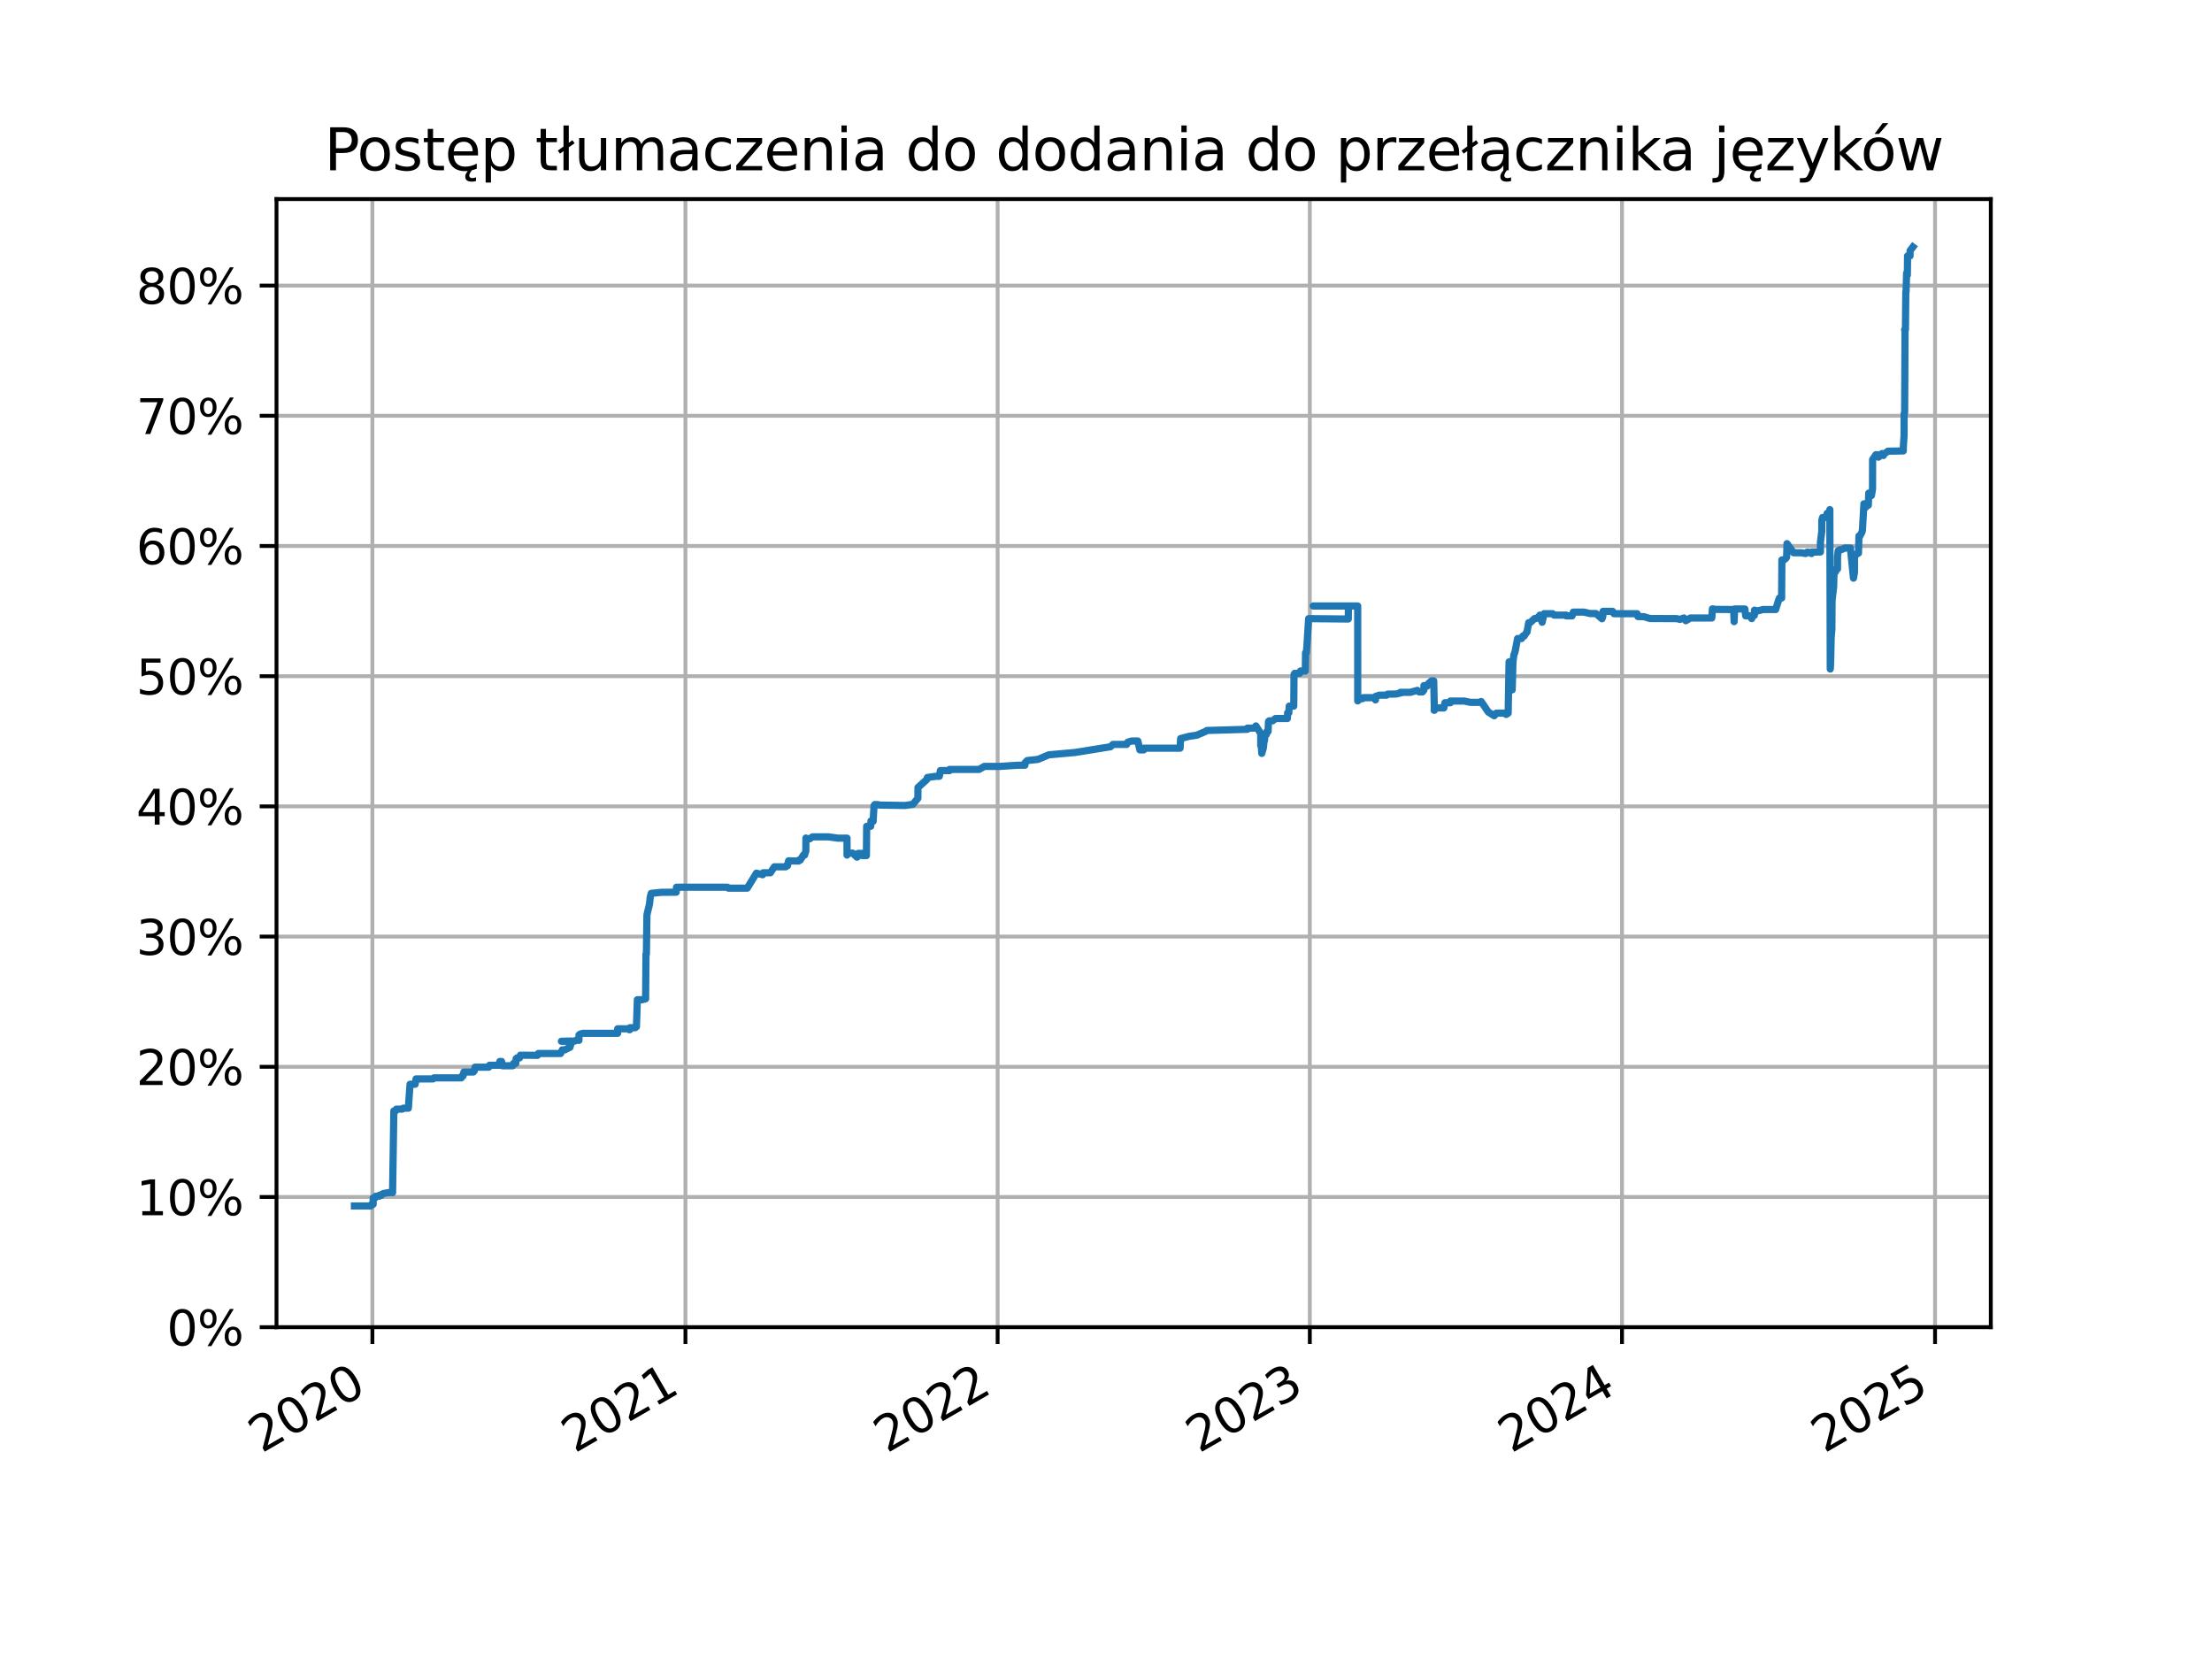 <?xml version="1.0" encoding="utf-8" standalone="no"?>
<!DOCTYPE svg PUBLIC "-//W3C//DTD SVG 1.1//EN"
  "http://www.w3.org/Graphics/SVG/1.1/DTD/svg11.dtd">
<svg xmlns:xlink="http://www.w3.org/1999/xlink" width="460.8pt" height="345.6pt" viewBox="0 0 460.8 345.6" xmlns="http://www.w3.org/2000/svg" version="1.1">
 <defs>
  <style type="text/css">*{stroke-linejoin: round; stroke-linecap: butt}</style>
 </defs>
 <g id="figure_1">
  <g id="patch_1">
   <path d="M 0 345.6 
L 460.8 345.6 
L 460.8 0 
L 0 0 
z
" style="fill: #ffffff"/>
  </g>
  <g id="axes_1">
   <g id="patch_2">
    <path d="M 57.6 276.48 
L 414.72 276.48 
L 414.72 41.472 
L 57.6 41.472 
z
" style="fill: #ffffff"/>
   </g>
   <g id="matplotlib.axis_1">
    <g id="xtick_1">
     <g id="line2d_1">
      <path d="M 77.577 276.48 
L 77.577 41.472 
" clip-path="url(#p019c7cb4a5)" style="fill: none; stroke: #b0b0b0; stroke-width: 0.8; stroke-linecap: square"/>
     </g>
     <g id="line2d_2">
      <defs>
       <path id="m1d2a649267" d="M 0 0 
L 0 3.5 
" style="stroke: #000000; stroke-width: 0.8"/>
      </defs>
      <g>
       <use xlink:href="#m1d2a649267" x="77.577" y="276.48" style="stroke: #000000; stroke-width: 0.8"/>
      </g>
     </g>
     <g id="text_1">
      <!-- 2020 -->
      <g transform="translate(54.497 302.785) rotate(-30) scale(0.1 -0.1)">
       <defs>
        <path id="DejaVuSans-32" d="M 1228 531 
L 3431 531 
L 3431 0 
L 469 0 
L 469 531 
Q 828 903 1448 1529 
Q 2069 2156 2228 2338 
Q 2531 2678 2651 2914 
Q 2772 3150 2772 3378 
Q 2772 3750 2511 3984 
Q 2250 4219 1831 4219 
Q 1534 4219 1204 4116 
Q 875 4013 500 3803 
L 500 4441 
Q 881 4594 1212 4672 
Q 1544 4750 1819 4750 
Q 2544 4750 2975 4387 
Q 3406 4025 3406 3419 
Q 3406 3131 3298 2873 
Q 3191 2616 2906 2266 
Q 2828 2175 2409 1742 
Q 1991 1309 1228 531 
z
" transform="scale(0.016)"/>
        <path id="DejaVuSans-30" d="M 2034 4250 
Q 1547 4250 1301 3770 
Q 1056 3291 1056 2328 
Q 1056 1369 1301 889 
Q 1547 409 2034 409 
Q 2525 409 2770 889 
Q 3016 1369 3016 2328 
Q 3016 3291 2770 3770 
Q 2525 4250 2034 4250 
z
M 2034 4750 
Q 2819 4750 3233 4129 
Q 3647 3509 3647 2328 
Q 3647 1150 3233 529 
Q 2819 -91 2034 -91 
Q 1250 -91 836 529 
Q 422 1150 422 2328 
Q 422 3509 836 4129 
Q 1250 4750 2034 4750 
z
" transform="scale(0.016)"/>
       </defs>
       <use xlink:href="#DejaVuSans-32"/>
       <use xlink:href="#DejaVuSans-30" x="63.623"/>
       <use xlink:href="#DejaVuSans-32" x="127.246"/>
       <use xlink:href="#DejaVuSans-30" x="190.869"/>
      </g>
     </g>
    </g>
    <g id="xtick_2">
     <g id="line2d_3">
      <path d="M 142.79 276.48 
L 142.79 41.472 
" clip-path="url(#p019c7cb4a5)" style="fill: none; stroke: #b0b0b0; stroke-width: 0.8; stroke-linecap: square"/>
     </g>
     <g id="line2d_4">
      <g>
       <use xlink:href="#m1d2a649267" x="142.79" y="276.48" style="stroke: #000000; stroke-width: 0.8"/>
      </g>
     </g>
     <g id="text_2">
      <!-- 2021 -->
      <g transform="translate(119.71 302.785) rotate(-30) scale(0.1 -0.1)">
       <defs>
        <path id="DejaVuSans-31" d="M 794 531 
L 1825 531 
L 1825 4091 
L 703 3866 
L 703 4441 
L 1819 4666 
L 2450 4666 
L 2450 531 
L 3481 531 
L 3481 0 
L 794 0 
L 794 531 
z
" transform="scale(0.016)"/>
       </defs>
       <use xlink:href="#DejaVuSans-32"/>
       <use xlink:href="#DejaVuSans-30" x="63.623"/>
       <use xlink:href="#DejaVuSans-32" x="127.246"/>
       <use xlink:href="#DejaVuSans-31" x="190.869"/>
      </g>
     </g>
    </g>
    <g id="xtick_3">
     <g id="line2d_5">
      <path d="M 207.825 276.48 
L 207.825 41.472 
" clip-path="url(#p019c7cb4a5)" style="fill: none; stroke: #b0b0b0; stroke-width: 0.8; stroke-linecap: square"/>
     </g>
     <g id="line2d_6">
      <g>
       <use xlink:href="#m1d2a649267" x="207.825" y="276.48" style="stroke: #000000; stroke-width: 0.8"/>
      </g>
     </g>
     <g id="text_3">
      <!-- 2022 -->
      <g transform="translate(184.745 302.785) rotate(-30) scale(0.1 -0.1)">
       <use xlink:href="#DejaVuSans-32"/>
       <use xlink:href="#DejaVuSans-30" x="63.623"/>
       <use xlink:href="#DejaVuSans-32" x="127.246"/>
       <use xlink:href="#DejaVuSans-32" x="190.869"/>
      </g>
     </g>
    </g>
    <g id="xtick_4">
     <g id="line2d_7">
      <path d="M 272.86 276.48 
L 272.86 41.472 
" clip-path="url(#p019c7cb4a5)" style="fill: none; stroke: #b0b0b0; stroke-width: 0.8; stroke-linecap: square"/>
     </g>
     <g id="line2d_8">
      <g>
       <use xlink:href="#m1d2a649267" x="272.86" y="276.48" style="stroke: #000000; stroke-width: 0.8"/>
      </g>
     </g>
     <g id="text_4">
      <!-- 2023 -->
      <g transform="translate(249.78 302.785) rotate(-30) scale(0.1 -0.1)">
       <defs>
        <path id="DejaVuSans-33" d="M 2597 2516 
Q 3050 2419 3304 2112 
Q 3559 1806 3559 1356 
Q 3559 666 3084 287 
Q 2609 -91 1734 -91 
Q 1441 -91 1130 -33 
Q 819 25 488 141 
L 488 750 
Q 750 597 1062 519 
Q 1375 441 1716 441 
Q 2309 441 2620 675 
Q 2931 909 2931 1356 
Q 2931 1769 2642 2001 
Q 2353 2234 1838 2234 
L 1294 2234 
L 1294 2753 
L 1863 2753 
Q 2328 2753 2575 2939 
Q 2822 3125 2822 3475 
Q 2822 3834 2567 4026 
Q 2313 4219 1838 4219 
Q 1578 4219 1281 4162 
Q 984 4106 628 3988 
L 628 4550 
Q 988 4650 1302 4700 
Q 1616 4750 1894 4750 
Q 2613 4750 3031 4423 
Q 3450 4097 3450 3541 
Q 3450 3153 3228 2886 
Q 3006 2619 2597 2516 
z
" transform="scale(0.016)"/>
       </defs>
       <use xlink:href="#DejaVuSans-32"/>
       <use xlink:href="#DejaVuSans-30" x="63.623"/>
       <use xlink:href="#DejaVuSans-32" x="127.246"/>
       <use xlink:href="#DejaVuSans-33" x="190.869"/>
      </g>
     </g>
    </g>
    <g id="xtick_5">
     <g id="line2d_9">
      <path d="M 337.895 276.48 
L 337.895 41.472 
" clip-path="url(#p019c7cb4a5)" style="fill: none; stroke: #b0b0b0; stroke-width: 0.8; stroke-linecap: square"/>
     </g>
     <g id="line2d_10">
      <g>
       <use xlink:href="#m1d2a649267" x="337.895" y="276.48" style="stroke: #000000; stroke-width: 0.8"/>
      </g>
     </g>
     <g id="text_5">
      <!-- 2024 -->
      <g transform="translate(314.815 302.785) rotate(-30) scale(0.1 -0.1)">
       <defs>
        <path id="DejaVuSans-34" d="M 2419 4116 
L 825 1625 
L 2419 1625 
L 2419 4116 
z
M 2253 4666 
L 3047 4666 
L 3047 1625 
L 3713 1625 
L 3713 1100 
L 3047 1100 
L 3047 0 
L 2419 0 
L 2419 1100 
L 313 1100 
L 313 1709 
L 2253 4666 
z
" transform="scale(0.016)"/>
       </defs>
       <use xlink:href="#DejaVuSans-32"/>
       <use xlink:href="#DejaVuSans-30" x="63.623"/>
       <use xlink:href="#DejaVuSans-32" x="127.246"/>
       <use xlink:href="#DejaVuSans-34" x="190.869"/>
      </g>
     </g>
    </g>
    <g id="xtick_6">
     <g id="line2d_11">
      <path d="M 403.108 276.48 
L 403.108 41.472 
" clip-path="url(#p019c7cb4a5)" style="fill: none; stroke: #b0b0b0; stroke-width: 0.8; stroke-linecap: square"/>
     </g>
     <g id="line2d_12">
      <g>
       <use xlink:href="#m1d2a649267" x="403.108" y="276.48" style="stroke: #000000; stroke-width: 0.8"/>
      </g>
     </g>
     <g id="text_6">
      <!-- 2025 -->
      <g transform="translate(380.028 302.785) rotate(-30) scale(0.1 -0.1)">
       <defs>
        <path id="DejaVuSans-35" d="M 691 4666 
L 3169 4666 
L 3169 4134 
L 1269 4134 
L 1269 2991 
Q 1406 3038 1543 3061 
Q 1681 3084 1819 3084 
Q 2600 3084 3056 2656 
Q 3513 2228 3513 1497 
Q 3513 744 3044 326 
Q 2575 -91 1722 -91 
Q 1428 -91 1123 -41 
Q 819 9 494 109 
L 494 744 
Q 775 591 1075 516 
Q 1375 441 1709 441 
Q 2250 441 2565 725 
Q 2881 1009 2881 1497 
Q 2881 1984 2565 2268 
Q 2250 2553 1709 2553 
Q 1456 2553 1204 2497 
Q 953 2441 691 2322 
L 691 4666 
z
" transform="scale(0.016)"/>
       </defs>
       <use xlink:href="#DejaVuSans-32"/>
       <use xlink:href="#DejaVuSans-30" x="63.623"/>
       <use xlink:href="#DejaVuSans-32" x="127.246"/>
       <use xlink:href="#DejaVuSans-35" x="190.869"/>
      </g>
     </g>
    </g>
   </g>
   <g id="matplotlib.axis_2">
    <g id="ytick_1">
     <g id="line2d_13">
      <path d="M 57.6 276.48 
L 414.72 276.48 
" clip-path="url(#p019c7cb4a5)" style="fill: none; stroke: #b0b0b0; stroke-width: 0.8; stroke-linecap: square"/>
     </g>
     <g id="line2d_14">
      <defs>
       <path id="m3c20161193" d="M 0 0 
L -3.5 0 
" style="stroke: #000000; stroke-width: 0.8"/>
      </defs>
      <g>
       <use xlink:href="#m3c20161193" x="57.6" y="276.48" style="stroke: #000000; stroke-width: 0.8"/>
      </g>
     </g>
     <g id="text_7">
      <!-- 0% -->
      <g transform="translate(34.736 280.279) scale(0.1 -0.1)">
       <defs>
        <path id="DejaVuSans-25" d="M 4653 2053 
Q 4381 2053 4226 1822 
Q 4072 1591 4072 1178 
Q 4072 772 4226 539 
Q 4381 306 4653 306 
Q 4919 306 5073 539 
Q 5228 772 5228 1178 
Q 5228 1588 5073 1820 
Q 4919 2053 4653 2053 
z
M 4653 2450 
Q 5147 2450 5437 2106 
Q 5728 1763 5728 1178 
Q 5728 594 5436 251 
Q 5144 -91 4653 -91 
Q 4153 -91 3862 251 
Q 3572 594 3572 1178 
Q 3572 1766 3864 2108 
Q 4156 2450 4653 2450 
z
M 1428 4353 
Q 1159 4353 1004 4120 
Q 850 3888 850 3481 
Q 850 3069 1003 2837 
Q 1156 2606 1428 2606 
Q 1700 2606 1854 2837 
Q 2009 3069 2009 3481 
Q 2009 3884 1853 4118 
Q 1697 4353 1428 4353 
z
M 4250 4750 
L 4750 4750 
L 1831 -91 
L 1331 -91 
L 4250 4750 
z
M 1428 4750 
Q 1922 4750 2215 4408 
Q 2509 4066 2509 3481 
Q 2509 2891 2217 2550 
Q 1925 2209 1428 2209 
Q 931 2209 642 2551 
Q 353 2894 353 3481 
Q 353 4063 643 4406 
Q 934 4750 1428 4750 
z
" transform="scale(0.016)"/>
       </defs>
       <use xlink:href="#DejaVuSans-30"/>
       <use xlink:href="#DejaVuSans-25" x="63.623"/>
      </g>
     </g>
    </g>
    <g id="ytick_2">
     <g id="line2d_15">
      <path d="M 57.6 249.356 
L 414.72 249.356 
" clip-path="url(#p019c7cb4a5)" style="fill: none; stroke: #b0b0b0; stroke-width: 0.8; stroke-linecap: square"/>
     </g>
     <g id="line2d_16">
      <g>
       <use xlink:href="#m3c20161193" x="57.6" y="249.356" style="stroke: #000000; stroke-width: 0.8"/>
      </g>
     </g>
     <g id="text_8">
      <!-- 10% -->
      <g transform="translate(28.373 253.155) scale(0.1 -0.1)">
       <use xlink:href="#DejaVuSans-31"/>
       <use xlink:href="#DejaVuSans-30" x="63.623"/>
       <use xlink:href="#DejaVuSans-25" x="127.246"/>
      </g>
     </g>
    </g>
    <g id="ytick_3">
     <g id="line2d_17">
      <path d="M 57.6 222.232 
L 414.72 222.232 
" clip-path="url(#p019c7cb4a5)" style="fill: none; stroke: #b0b0b0; stroke-width: 0.8; stroke-linecap: square"/>
     </g>
     <g id="line2d_18">
      <g>
       <use xlink:href="#m3c20161193" x="57.6" y="222.232" style="stroke: #000000; stroke-width: 0.8"/>
      </g>
     </g>
     <g id="text_9">
      <!-- 20% -->
      <g transform="translate(28.373 226.031) scale(0.1 -0.1)">
       <use xlink:href="#DejaVuSans-32"/>
       <use xlink:href="#DejaVuSans-30" x="63.623"/>
       <use xlink:href="#DejaVuSans-25" x="127.246"/>
      </g>
     </g>
    </g>
    <g id="ytick_4">
     <g id="line2d_19">
      <path d="M 57.6 195.108 
L 414.72 195.108 
" clip-path="url(#p019c7cb4a5)" style="fill: none; stroke: #b0b0b0; stroke-width: 0.8; stroke-linecap: square"/>
     </g>
     <g id="line2d_20">
      <g>
       <use xlink:href="#m3c20161193" x="57.6" y="195.108" style="stroke: #000000; stroke-width: 0.8"/>
      </g>
     </g>
     <g id="text_10">
      <!-- 30% -->
      <g transform="translate(28.373 198.908) scale(0.1 -0.1)">
       <use xlink:href="#DejaVuSans-33"/>
       <use xlink:href="#DejaVuSans-30" x="63.623"/>
       <use xlink:href="#DejaVuSans-25" x="127.246"/>
      </g>
     </g>
    </g>
    <g id="ytick_5">
     <g id="line2d_21">
      <path d="M 57.6 167.985 
L 414.72 167.985 
" clip-path="url(#p019c7cb4a5)" style="fill: none; stroke: #b0b0b0; stroke-width: 0.8; stroke-linecap: square"/>
     </g>
     <g id="line2d_22">
      <g>
       <use xlink:href="#m3c20161193" x="57.6" y="167.985" style="stroke: #000000; stroke-width: 0.8"/>
      </g>
     </g>
     <g id="text_11">
      <!-- 40% -->
      <g transform="translate(28.373 171.784) scale(0.1 -0.1)">
       <use xlink:href="#DejaVuSans-34"/>
       <use xlink:href="#DejaVuSans-30" x="63.623"/>
       <use xlink:href="#DejaVuSans-25" x="127.246"/>
      </g>
     </g>
    </g>
    <g id="ytick_6">
     <g id="line2d_23">
      <path d="M 57.6 140.861 
L 414.72 140.861 
" clip-path="url(#p019c7cb4a5)" style="fill: none; stroke: #b0b0b0; stroke-width: 0.8; stroke-linecap: square"/>
     </g>
     <g id="line2d_24">
      <g>
       <use xlink:href="#m3c20161193" x="57.6" y="140.861" style="stroke: #000000; stroke-width: 0.8"/>
      </g>
     </g>
     <g id="text_12">
      <!-- 50% -->
      <g transform="translate(28.373 144.66) scale(0.1 -0.1)">
       <use xlink:href="#DejaVuSans-35"/>
       <use xlink:href="#DejaVuSans-30" x="63.623"/>
       <use xlink:href="#DejaVuSans-25" x="127.246"/>
      </g>
     </g>
    </g>
    <g id="ytick_7">
     <g id="line2d_25">
      <path d="M 57.6 113.737 
L 414.72 113.737 
" clip-path="url(#p019c7cb4a5)" style="fill: none; stroke: #b0b0b0; stroke-width: 0.8; stroke-linecap: square"/>
     </g>
     <g id="line2d_26">
      <g>
       <use xlink:href="#m3c20161193" x="57.6" y="113.737" style="stroke: #000000; stroke-width: 0.8"/>
      </g>
     </g>
     <g id="text_13">
      <!-- 60% -->
      <g transform="translate(28.373 117.536) scale(0.1 -0.1)">
       <defs>
        <path id="DejaVuSans-36" d="M 2113 2584 
Q 1688 2584 1439 2293 
Q 1191 2003 1191 1497 
Q 1191 994 1439 701 
Q 1688 409 2113 409 
Q 2538 409 2786 701 
Q 3034 994 3034 1497 
Q 3034 2003 2786 2293 
Q 2538 2584 2113 2584 
z
M 3366 4563 
L 3366 3988 
Q 3128 4100 2886 4159 
Q 2644 4219 2406 4219 
Q 1781 4219 1451 3797 
Q 1122 3375 1075 2522 
Q 1259 2794 1537 2939 
Q 1816 3084 2150 3084 
Q 2853 3084 3261 2657 
Q 3669 2231 3669 1497 
Q 3669 778 3244 343 
Q 2819 -91 2113 -91 
Q 1303 -91 875 529 
Q 447 1150 447 2328 
Q 447 3434 972 4092 
Q 1497 4750 2381 4750 
Q 2619 4750 2861 4703 
Q 3103 4656 3366 4563 
z
" transform="scale(0.016)"/>
       </defs>
       <use xlink:href="#DejaVuSans-36"/>
       <use xlink:href="#DejaVuSans-30" x="63.623"/>
       <use xlink:href="#DejaVuSans-25" x="127.246"/>
      </g>
     </g>
    </g>
    <g id="ytick_8">
     <g id="line2d_27">
      <path d="M 57.6 86.613 
L 414.72 86.613 
" clip-path="url(#p019c7cb4a5)" style="fill: none; stroke: #b0b0b0; stroke-width: 0.8; stroke-linecap: square"/>
     </g>
     <g id="line2d_28">
      <g>
       <use xlink:href="#m3c20161193" x="57.6" y="86.613" style="stroke: #000000; stroke-width: 0.8"/>
      </g>
     </g>
     <g id="text_14">
      <!-- 70% -->
      <g transform="translate(28.373 90.412) scale(0.1 -0.1)">
       <defs>
        <path id="DejaVuSans-37" d="M 525 4666 
L 3525 4666 
L 3525 4397 
L 1831 0 
L 1172 0 
L 2766 4134 
L 525 4134 
L 525 4666 
z
" transform="scale(0.016)"/>
       </defs>
       <use xlink:href="#DejaVuSans-37"/>
       <use xlink:href="#DejaVuSans-30" x="63.623"/>
       <use xlink:href="#DejaVuSans-25" x="127.246"/>
      </g>
     </g>
    </g>
    <g id="ytick_9">
     <g id="line2d_29">
      <path d="M 57.6 59.489 
L 414.72 59.489 
" clip-path="url(#p019c7cb4a5)" style="fill: none; stroke: #b0b0b0; stroke-width: 0.8; stroke-linecap: square"/>
     </g>
     <g id="line2d_30">
      <g>
       <use xlink:href="#m3c20161193" x="57.6" y="59.489" style="stroke: #000000; stroke-width: 0.8"/>
      </g>
     </g>
     <g id="text_15">
      <!-- 80% -->
      <g transform="translate(28.373 63.288) scale(0.1 -0.1)">
       <defs>
        <path id="DejaVuSans-38" d="M 2034 2216 
Q 1584 2216 1326 1975 
Q 1069 1734 1069 1313 
Q 1069 891 1326 650 
Q 1584 409 2034 409 
Q 2484 409 2743 651 
Q 3003 894 3003 1313 
Q 3003 1734 2745 1975 
Q 2488 2216 2034 2216 
z
M 1403 2484 
Q 997 2584 770 2862 
Q 544 3141 544 3541 
Q 544 4100 942 4425 
Q 1341 4750 2034 4750 
Q 2731 4750 3128 4425 
Q 3525 4100 3525 3541 
Q 3525 3141 3298 2862 
Q 3072 2584 2669 2484 
Q 3125 2378 3379 2068 
Q 3634 1759 3634 1313 
Q 3634 634 3220 271 
Q 2806 -91 2034 -91 
Q 1263 -91 848 271 
Q 434 634 434 1313 
Q 434 1759 690 2068 
Q 947 2378 1403 2484 
z
M 1172 3481 
Q 1172 3119 1398 2916 
Q 1625 2713 2034 2713 
Q 2441 2713 2670 2916 
Q 2900 3119 2900 3481 
Q 2900 3844 2670 4047 
Q 2441 4250 2034 4250 
Q 1625 4250 1398 4047 
Q 1172 3844 1172 3481 
z
" transform="scale(0.016)"/>
       </defs>
       <use xlink:href="#DejaVuSans-38"/>
       <use xlink:href="#DejaVuSans-30" x="63.623"/>
       <use xlink:href="#DejaVuSans-25" x="127.246"/>
      </g>
     </g>
    </g>
   </g>
   <g id="line2d_31">
    <path d="M 398.487 51.46 
L 397.904 52.22 
L 397.9 53.305 
L 397.381 53.305 
L 397.337 57.292 
L 397.181 56.858 
L 397.073 60.737 
L 397.017 60.737 
L 396.935 68.684 
L 396.764 68.684 
L 396.854 68.684 
L 396.773 85.962 
L 396.661 86.179 
L 396.654 90.681 
L 396.498 93.096 
L 396.487 93.936 
L 393.305 93.991 
L 392.42 94.614 
L 392.348 94.886 
L 392.058 94.479 
L 392.055 94.56 
L 391.323 95.238 
L 391.137 94.723 
L 390.792 94.723 
L 390.095 95.727 
L 390.083 101.857 
L 389.853 103.24 
L 389.453 102.724 
L 389.296 102.724 
L 389.204 105.247 
L 388.821 105.437 
L 388.606 105.708 
L 388.29 104.949 
L 387.975 110.455 
L 387.875 110.862 
L 387.359 111.838 
L 387.257 111.648 
L 387.155 115.229 
L 386.969 115.229 
L 386.591 115.608 
L 386.331 115.608 
L 386.327 119.216 
L 386.112 120.436 
L 385.473 114.171 
L 384.3 114.171 
L 383.617 114.496 
L 383.313 114.496 
L 382.93 114.74 
L 382.789 115.961 
L 382.784 118.511 
L 382.503 118.511 
L 382.37 119.107 
L 382.062 119.107 
L 381.98 122.281 
L 381.657 125.047 
L 381.609 131.15 
L 381.471 132.751 
L 381.349 138.203 
L 381.275 139.369 
L 381.189 106.169 
L 381.123 107.01 
L 380.629 106.929 
L 380.599 107.797 
L 379.683 107.797 
L 379.519 108.339 
L 379.512 110.699 
L 379.231 112.95 
L 379.229 114.984 
L 377.399 115.012 
L 377.381 115.31 
L 376.624 115.012 
L 376.356 115.066 
L 376.134 115.31 
L 375.198 115.147 
L 373.639 115.147 
L 372.262 113.249 
L 372.195 116.015 
L 372.076 116.259 
L 371.631 116.639 
L 371.2 116.639 
L 371.144 124.586 
L 370.682 124.586 
L 370.469 125.183 
L 369.897 126.973 
L 367.266 126.973 
L 366.156 127.272 
L 365.487 127.109 
L 365.465 128.194 
L 364.92 128.492 
L 364.908 128.872 
L 364.663 128.302 
L 363.661 128.302 
L 363.487 126.865 
L 361.352 126.865 
L 361.247 129.496 
L 361.167 127.326 
L 360.934 126.973 
L 357.425 126.946 
L 356.727 126.838 
L 356.599 128.736 
L 352.143 128.736 
L 351.189 129.306 
L 350.792 128.736 
L 349.941 129.035 
L 349.305 128.872 
L 343.709 128.845 
L 342.458 128.465 
L 341.211 128.438 
L 341.033 127.841 
L 336.222 127.841 
L 335.929 127.353 
L 333.95 127.353 
L 333.905 128.357 
L 333.727 128.899 
L 332.48 127.814 
L 331.233 127.814 
L 329.986 127.516 
L 327.741 127.516 
L 327.491 128.302 
L 326.301 128.302 
L 326.3 128.14 
L 323.749 128.14 
L 323.441 127.841 
L 321.659 127.841 
L 321.255 129.631 
L 320.769 128.14 
L 320.602 128.438 
L 320.008 128.845 
L 319.692 128.845 
L 318.761 129.713 
L 318.456 129.713 
L 318.1 131.666 
L 317.918 131.856 
L 317.513 132.506 
L 317.22 132.506 
L 316.971 133.022 
L 316.144 133.022 
L 315.598 135.843 
L 315.375 136.385 
L 315.175 137.877 
L 315.019 143.709 
L 314.978 137.877 
L 314.365 137.877 
L 314.176 148.564 
L 313.771 148.835 
L 313.567 148.564 
L 311.709 148.564 
L 311.277 149.106 
L 310.03 148.32 
L 308.567 146.15 
L 308.507 146.15 
L 308.502 146.313 
L 306.288 146.313 
L 305.041 146.041 
L 302.142 146.041 
L 302.138 146.394 
L 301.006 146.394 
L 300.775 147.479 
L 298.953 147.479 
L 298.758 147.967 
L 298.804 147.967 
L 298.67 141.837 
L 298.222 141.837 
L 297.535 142.434 
L 297.288 142.922 
L 297 142.814 
L 296.629 142.814 
L 296.625 143.736 
L 296.31 144.143 
L 295.638 144.143 
L 295.244 143.817 
L 293.815 144.224 
L 291.727 144.224 
L 292.305 144.224 
L 290.824 144.577 
L 289.06 144.604 
L 288.826 144.821 
L 287.304 144.821 
L 286.577 145.065 
L 286.543 145.797 
L 286.542 145.336 
L 283.986 145.336 
L 283.841 145.553 
L 283.533 145.445 
L 282.837 146.014 
L 282.836 126.241 
L 273.564 126.241 
L 280.897 126.241 
L 280.873 128.953 
L 272.614 128.872 
L 272.251 134.595 
L 272.131 135.978 
L 271.976 135.978 
L 271.916 139.803 
L 270.918 139.776 
L 270.756 140.264 
L 269.72 140.264 
L 269.569 140.481 
L 269.512 147.099 
L 268.566 147.099 
L 268.484 148.51 
L 268.233 148.51 
L 268.177 149.676 
L 265.714 149.676 
L 265.11 150.164 
L 264.393 150.164 
L 264.253 150.3 
L 264.164 152.388 
L 263.918 152.388 
L 263.808 153.012 
L 263.496 153.012 
L 263.428 154.233 
L 263.343 154.233 
L 263.176 155.833 
L 262.853 156.945 
L 262.686 154.45 
L 262.681 155.345 
L 262.637 155.345 
L 262.634 152.795 
L 261.632 151.222 
L 261.257 151.683 
L 259.866 151.683 
L 259.86 151.927 
L 251.426 152.171 
L 251.035 152.415 
L 249.324 153.148 
L 247.713 153.392 
L 245.946 153.853 
L 245.83 155.86 
L 238.277 155.86 
L 238.251 156.213 
L 237.453 156.213 
L 237.03 154.368 
L 235.725 154.368 
L 234.981 154.585 
L 234.826 154.829 
L 234.721 154.829 
L 234.713 155.074 
L 231.855 155.074 
L 231.343 155.562 
L 223.945 156.755 
L 218.484 157.243 
L 216.246 158.193 
L 213.992 158.437 
L 213.518 158.925 
L 213.51 159.413 
L 211.973 159.413 
L 208.321 159.657 
L 205.039 159.657 
L 203.974 160.281 
L 197.82 160.281 
L 197.815 160.525 
L 195.899 160.525 
L 195.679 161.719 
L 194.953 161.719 
L 193.194 161.963 
L 193.12 162.343 
L 191.227 164.052 
L 191.212 166.303 
L 190.158 167.551 
L 188.549 167.795 
L 183.341 167.713 
L 182.808 167.605 
L 182.241 167.605 
L 182.077 167.822 
L 181.888 171.104 
L 181.438 171.022 
L 181.377 172.134 
L 180.543 172.134 
L 180.488 178.237 
L 179.67 178.237 
L 179.772 178.237 
L 179.597 177.776 
L 178.758 177.776 
L 178.754 178.373 
L 178.525 178.563 
L 177.634 177.722 
L 176.453 177.722 
L 176.451 178.129 
L 176.449 174.603 
L 176.448 174.603 
L 174.558 174.603 
L 172.598 174.332 
L 169.259 174.332 
L 168.676 174.738 
L 168.141 174.738 
L 167.891 174.576 
L 167.872 177.315 
L 167.715 177.722 
L 167.607 178.129 
L 167.365 178.129 
L 166.716 179.16 
L 166.454 179.16 
L 166.36 179.377 
L 164.28 179.322 
L 164.044 180.353 
L 163.785 180.353 
L 163.687 180.57 
L 161.313 180.57 
L 160.476 181.818 
L 158.976 181.818 
L 158.873 182.225 
L 157.571 181.899 
L 155.666 185.018 
L 151.741 185.018 
L 151.563 184.828 
L 140.927 184.828 
L 140.87 185.859 
L 137.771 185.886 
L 135.658 186.103 
L 135.454 186.917 
L 135.295 188.382 
L 134.891 190.036 
L 134.767 190.633 
L 134.656 198.743 
L 134.571 198.743 
L 134.494 208.074 
L 133.764 208.263 
L 132.77 208.263 
L 132.584 213.878 
L 132.582 213.878 
L 132.317 214.095 
L 131.213 214.095 
L 131.204 214.502 
L 131.066 214.502 
L 130.889 214.312 
L 128.672 214.312 
L 128.664 215.261 
L 121.414 215.261 
L 120.845 215.424 
L 120.61 215.614 
L 120.607 216.726 
L 119.965 216.726 
L 119.607 216.916 
L 116.948 216.916 
L 119.095 216.862 
L 118.739 218.164 
L 117.652 218.706 
L 117.135 218.706 
L 116.779 219.466 
L 112.146 219.466 
L 111.969 219.845 
L 108.404 219.818 
L 108.226 220.388 
L 107.691 220.388 
L 107.513 220.551 
L 107.451 221.527 
L 106.979 221.527 
L 106.801 222.015 
L 104.662 222.015 
L 104.484 221.12 
L 104.128 221.12 
L 103.95 221.907 
L 101.99 221.907 
L 101.812 222.314 
L 98.96 222.314 
L 98.783 223.127 
L 98.604 223.317 
L 96.644 223.317 
L 96.466 224.131 
L 96.288 224.131 
L 96.11 224.538 
L 90.408 224.538 
L 90.23 224.755 
L 86.666 224.755 
L 86.489 225.867 
L 85.419 225.867 
L 85.063 230.858 
L 83.993 230.858 
L 83.815 231.048 
L 82.568 231.048 
L 82.39 231.427 
L 82.047 231.427 
L 81.998 234.574 
L 81.779 248.461 
L 81.74 248.434 
L 80.964 248.434 
L 79.896 248.624 
L 79.509 248.814 
L 79.433 249.004 
L 79.005 249.004 
L 79.005 249.193 
L 78.292 249.193 
L 78.292 249.383 
L 78.114 249.383 
L 78.114 249.573 
L 77.738 249.573 
L 77.734 250.875 
L 77.422 250.875 
L 77.401 251.065 
L 77.302 251.065 
L 77.232 251.228 
L 73.833 251.228 
L 73.833 251.228 
" clip-path="url(#p019c7cb4a5)" style="fill: none; stroke: #1f77b4; stroke-width: 1.5; stroke-linecap: square"/>
   </g>
   <g id="patch_3">
    <path d="M 57.6 276.48 
L 57.6 41.472 
" style="fill: none; stroke: #000000; stroke-width: 0.8; stroke-linejoin: miter; stroke-linecap: square"/>
   </g>
   <g id="patch_4">
    <path d="M 414.72 276.48 
L 414.72 41.472 
" style="fill: none; stroke: #000000; stroke-width: 0.8; stroke-linejoin: miter; stroke-linecap: square"/>
   </g>
   <g id="patch_5">
    <path d="M 57.6 276.48 
L 414.72 276.48 
" style="fill: none; stroke: #000000; stroke-width: 0.8; stroke-linejoin: miter; stroke-linecap: square"/>
   </g>
   <g id="patch_6">
    <path d="M 57.6 41.472 
L 414.72 41.472 
" style="fill: none; stroke: #000000; stroke-width: 0.8; stroke-linejoin: miter; stroke-linecap: square"/>
   </g>
   <g id="text_16">
    <!-- Postęp tłumaczenia do dodania do przełącznika języków -->
    <g transform="translate(67.571 35.472) scale(0.12 -0.12)">
     <defs>
      <path id="DejaVuSans-50" d="M 1259 4147 
L 1259 2394 
L 2053 2394 
Q 2494 2394 2734 2622 
Q 2975 2850 2975 3272 
Q 2975 3691 2734 3919 
Q 2494 4147 2053 4147 
L 1259 4147 
z
M 628 4666 
L 2053 4666 
Q 2838 4666 3239 4311 
Q 3641 3956 3641 3272 
Q 3641 2581 3239 2228 
Q 2838 1875 2053 1875 
L 1259 1875 
L 1259 0 
L 628 0 
L 628 4666 
z
" transform="scale(0.016)"/>
      <path id="DejaVuSans-6f" d="M 1959 3097 
Q 1497 3097 1228 2736 
Q 959 2375 959 1747 
Q 959 1119 1226 758 
Q 1494 397 1959 397 
Q 2419 397 2687 759 
Q 2956 1122 2956 1747 
Q 2956 2369 2687 2733 
Q 2419 3097 1959 3097 
z
M 1959 3584 
Q 2709 3584 3137 3096 
Q 3566 2609 3566 1747 
Q 3566 888 3137 398 
Q 2709 -91 1959 -91 
Q 1206 -91 779 398 
Q 353 888 353 1747 
Q 353 2609 779 3096 
Q 1206 3584 1959 3584 
z
" transform="scale(0.016)"/>
      <path id="DejaVuSans-73" d="M 2834 3397 
L 2834 2853 
Q 2591 2978 2328 3040 
Q 2066 3103 1784 3103 
Q 1356 3103 1142 2972 
Q 928 2841 928 2578 
Q 928 2378 1081 2264 
Q 1234 2150 1697 2047 
L 1894 2003 
Q 2506 1872 2764 1633 
Q 3022 1394 3022 966 
Q 3022 478 2636 193 
Q 2250 -91 1575 -91 
Q 1294 -91 989 -36 
Q 684 19 347 128 
L 347 722 
Q 666 556 975 473 
Q 1284 391 1588 391 
Q 1994 391 2212 530 
Q 2431 669 2431 922 
Q 2431 1156 2273 1281 
Q 2116 1406 1581 1522 
L 1381 1569 
Q 847 1681 609 1914 
Q 372 2147 372 2553 
Q 372 3047 722 3315 
Q 1072 3584 1716 3584 
Q 2034 3584 2315 3537 
Q 2597 3491 2834 3397 
z
" transform="scale(0.016)"/>
      <path id="DejaVuSans-74" d="M 1172 4494 
L 1172 3500 
L 2356 3500 
L 2356 3053 
L 1172 3053 
L 1172 1153 
Q 1172 725 1289 603 
Q 1406 481 1766 481 
L 2356 481 
L 2356 0 
L 1766 0 
Q 1100 0 847 248 
Q 594 497 594 1153 
L 594 3053 
L 172 3053 
L 172 3500 
L 594 3500 
L 594 4494 
L 1172 4494 
z
" transform="scale(0.016)"/>
      <path id="DejaVuSans-119" d="M 3597 1894 
L 3597 1613 
L 953 1613 
Q 991 1019 1311 708 
Q 1631 397 2203 397 
Q 2534 397 2845 478 
Q 3156 559 3463 722 
L 3463 178 
Q 3153 47 2828 -22 
Q 2503 -91 2169 -91 
Q 1331 -91 842 396 
Q 353 884 353 1716 
Q 353 2575 817 3079 
Q 1281 3584 2069 3584 
Q 2775 3584 3186 3129 
Q 3597 2675 3597 1894 
z
M 3022 2063 
Q 3016 2534 2758 2815 
Q 2500 3097 2075 3097 
Q 1594 3097 1305 2825 
Q 1016 2553 972 2059 
L 3022 2063 
z
M 2551 0 
L 2923 0 
Q 2782 -191 2715 -328 
Q 2648 -466 2648 -563 
Q 2648 -706 2734 -778 
Q 2820 -850 2989 -850 
Q 3089 -850 3185 -826 
Q 3282 -803 3379 -756 
L 3379 -1172 
Q 3260 -1203 3154 -1218 
Q 3048 -1234 2954 -1234 
Q 2573 -1234 2393 -1098 
Q 2214 -963 2214 -672 
Q 2214 -522 2296 -358 
Q 2379 -194 2551 0 
z
" transform="scale(0.016)"/>
      <path id="DejaVuSans-70" d="M 1159 525 
L 1159 -1331 
L 581 -1331 
L 581 3500 
L 1159 3500 
L 1159 2969 
Q 1341 3281 1617 3432 
Q 1894 3584 2278 3584 
Q 2916 3584 3314 3078 
Q 3713 2572 3713 1747 
Q 3713 922 3314 415 
Q 2916 -91 2278 -91 
Q 1894 -91 1617 61 
Q 1341 213 1159 525 
z
M 3116 1747 
Q 3116 2381 2855 2742 
Q 2594 3103 2138 3103 
Q 1681 3103 1420 2742 
Q 1159 2381 1159 1747 
Q 1159 1113 1420 752 
Q 1681 391 2138 391 
Q 2594 391 2855 752 
Q 3116 1113 3116 1747 
z
" transform="scale(0.016)"/>
      <path id="DejaVuSans-20" transform="scale(0.016)"/>
      <path id="DejaVuSans-142" d="M 622 4863 
L 1197 4863 
L 1197 2981 
L 1588 3263 
L 1825 2931 
L 1197 2491 
L 1197 0 
L 622 0 
L 622 2081 
L 238 1806 
L 6 2138 
L 622 2578 
L 622 4863 
z
" transform="scale(0.016)"/>
      <path id="DejaVuSans-75" d="M 544 1381 
L 544 3500 
L 1119 3500 
L 1119 1403 
Q 1119 906 1312 657 
Q 1506 409 1894 409 
Q 2359 409 2629 706 
Q 2900 1003 2900 1516 
L 2900 3500 
L 3475 3500 
L 3475 0 
L 2900 0 
L 2900 538 
Q 2691 219 2414 64 
Q 2138 -91 1772 -91 
Q 1169 -91 856 284 
Q 544 659 544 1381 
z
M 1991 3584 
L 1991 3584 
z
" transform="scale(0.016)"/>
      <path id="DejaVuSans-6d" d="M 3328 2828 
Q 3544 3216 3844 3400 
Q 4144 3584 4550 3584 
Q 5097 3584 5394 3201 
Q 5691 2819 5691 2113 
L 5691 0 
L 5113 0 
L 5113 2094 
Q 5113 2597 4934 2840 
Q 4756 3084 4391 3084 
Q 3944 3084 3684 2787 
Q 3425 2491 3425 1978 
L 3425 0 
L 2847 0 
L 2847 2094 
Q 2847 2600 2669 2842 
Q 2491 3084 2119 3084 
Q 1678 3084 1418 2786 
Q 1159 2488 1159 1978 
L 1159 0 
L 581 0 
L 581 3500 
L 1159 3500 
L 1159 2956 
Q 1356 3278 1631 3431 
Q 1906 3584 2284 3584 
Q 2666 3584 2933 3390 
Q 3200 3197 3328 2828 
z
" transform="scale(0.016)"/>
      <path id="DejaVuSans-61" d="M 2194 1759 
Q 1497 1759 1228 1600 
Q 959 1441 959 1056 
Q 959 750 1161 570 
Q 1363 391 1709 391 
Q 2188 391 2477 730 
Q 2766 1069 2766 1631 
L 2766 1759 
L 2194 1759 
z
M 3341 1997 
L 3341 0 
L 2766 0 
L 2766 531 
Q 2569 213 2275 61 
Q 1981 -91 1556 -91 
Q 1019 -91 701 211 
Q 384 513 384 1019 
Q 384 1609 779 1909 
Q 1175 2209 1959 2209 
L 2766 2209 
L 2766 2266 
Q 2766 2663 2505 2880 
Q 2244 3097 1772 3097 
Q 1472 3097 1187 3025 
Q 903 2953 641 2809 
L 641 3341 
Q 956 3463 1253 3523 
Q 1550 3584 1831 3584 
Q 2591 3584 2966 3190 
Q 3341 2797 3341 1997 
z
" transform="scale(0.016)"/>
      <path id="DejaVuSans-63" d="M 3122 3366 
L 3122 2828 
Q 2878 2963 2633 3030 
Q 2388 3097 2138 3097 
Q 1578 3097 1268 2742 
Q 959 2388 959 1747 
Q 959 1106 1268 751 
Q 1578 397 2138 397 
Q 2388 397 2633 464 
Q 2878 531 3122 666 
L 3122 134 
Q 2881 22 2623 -34 
Q 2366 -91 2075 -91 
Q 1284 -91 818 406 
Q 353 903 353 1747 
Q 353 2603 823 3093 
Q 1294 3584 2113 3584 
Q 2378 3584 2631 3529 
Q 2884 3475 3122 3366 
z
" transform="scale(0.016)"/>
      <path id="DejaVuSans-7a" d="M 353 3500 
L 3084 3500 
L 3084 2975 
L 922 459 
L 3084 459 
L 3084 0 
L 275 0 
L 275 525 
L 2438 3041 
L 353 3041 
L 353 3500 
z
" transform="scale(0.016)"/>
      <path id="DejaVuSans-65" d="M 3597 1894 
L 3597 1613 
L 953 1613 
Q 991 1019 1311 708 
Q 1631 397 2203 397 
Q 2534 397 2845 478 
Q 3156 559 3463 722 
L 3463 178 
Q 3153 47 2828 -22 
Q 2503 -91 2169 -91 
Q 1331 -91 842 396 
Q 353 884 353 1716 
Q 353 2575 817 3079 
Q 1281 3584 2069 3584 
Q 2775 3584 3186 3129 
Q 3597 2675 3597 1894 
z
M 3022 2063 
Q 3016 2534 2758 2815 
Q 2500 3097 2075 3097 
Q 1594 3097 1305 2825 
Q 1016 2553 972 2059 
L 3022 2063 
z
" transform="scale(0.016)"/>
      <path id="DejaVuSans-6e" d="M 3513 2113 
L 3513 0 
L 2938 0 
L 2938 2094 
Q 2938 2591 2744 2837 
Q 2550 3084 2163 3084 
Q 1697 3084 1428 2787 
Q 1159 2491 1159 1978 
L 1159 0 
L 581 0 
L 581 3500 
L 1159 3500 
L 1159 2956 
Q 1366 3272 1645 3428 
Q 1925 3584 2291 3584 
Q 2894 3584 3203 3211 
Q 3513 2838 3513 2113 
z
" transform="scale(0.016)"/>
      <path id="DejaVuSans-69" d="M 603 3500 
L 1178 3500 
L 1178 0 
L 603 0 
L 603 3500 
z
M 603 4863 
L 1178 4863 
L 1178 4134 
L 603 4134 
L 603 4863 
z
" transform="scale(0.016)"/>
      <path id="DejaVuSans-64" d="M 2906 2969 
L 2906 4863 
L 3481 4863 
L 3481 0 
L 2906 0 
L 2906 525 
Q 2725 213 2448 61 
Q 2172 -91 1784 -91 
Q 1150 -91 751 415 
Q 353 922 353 1747 
Q 353 2572 751 3078 
Q 1150 3584 1784 3584 
Q 2172 3584 2448 3432 
Q 2725 3281 2906 2969 
z
M 947 1747 
Q 947 1113 1208 752 
Q 1469 391 1925 391 
Q 2381 391 2643 752 
Q 2906 1113 2906 1747 
Q 2906 2381 2643 2742 
Q 2381 3103 1925 3103 
Q 1469 3103 1208 2742 
Q 947 2381 947 1747 
z
" transform="scale(0.016)"/>
      <path id="DejaVuSans-72" d="M 2631 2963 
Q 2534 3019 2420 3045 
Q 2306 3072 2169 3072 
Q 1681 3072 1420 2755 
Q 1159 2438 1159 1844 
L 1159 0 
L 581 0 
L 581 3500 
L 1159 3500 
L 1159 2956 
Q 1341 3275 1631 3429 
Q 1922 3584 2338 3584 
Q 2397 3584 2469 3576 
Q 2541 3569 2628 3553 
L 2631 2963 
z
" transform="scale(0.016)"/>
      <path id="DejaVuSans-105" d="M 2194 1759 
Q 1497 1759 1228 1600 
Q 959 1441 959 1056 
Q 959 750 1161 570 
Q 1363 391 1709 391 
Q 2188 391 2477 730 
Q 2766 1069 2766 1631 
L 2766 1759 
L 2194 1759 
z
M 3341 1997 
L 3341 0 
L 2766 0 
L 2766 531 
Q 2569 213 2275 61 
Q 1981 -91 1556 -91 
Q 1019 -91 701 211 
Q 384 513 384 1019 
Q 384 1609 779 1909 
Q 1175 2209 1959 2209 
L 2766 2209 
L 2766 2266 
Q 2766 2663 2505 2880 
Q 2244 3097 1772 3097 
Q 1472 3097 1187 3025 
Q 903 2953 641 2809 
L 641 3341 
Q 956 3463 1253 3523 
Q 1550 3584 1831 3584 
Q 2591 3584 2966 3190 
Q 3341 2797 3341 1997 
z
M 2775 0 
L 3147 0 
Q 3006 -191 2939 -328 
Q 2872 -466 2872 -563 
Q 2872 -706 2958 -778 
Q 3044 -850 3213 -850 
Q 3313 -850 3409 -826 
Q 3506 -803 3603 -756 
L 3603 -1172 
Q 3484 -1203 3378 -1218 
Q 3272 -1234 3178 -1234 
Q 2797 -1234 2617 -1098 
Q 2438 -963 2438 -672 
Q 2438 -522 2520 -358 
Q 2603 -194 2775 0 
z
" transform="scale(0.016)"/>
      <path id="DejaVuSans-6b" d="M 581 4863 
L 1159 4863 
L 1159 1991 
L 2875 3500 
L 3609 3500 
L 1753 1863 
L 3688 0 
L 2938 0 
L 1159 1709 
L 1159 0 
L 581 0 
L 581 4863 
z
" transform="scale(0.016)"/>
      <path id="DejaVuSans-6a" d="M 603 3500 
L 1178 3500 
L 1178 -63 
Q 1178 -731 923 -1031 
Q 669 -1331 103 -1331 
L -116 -1331 
L -116 -844 
L 38 -844 
Q 366 -844 484 -692 
Q 603 -541 603 -63 
L 603 3500 
z
M 603 4863 
L 1178 4863 
L 1178 4134 
L 603 4134 
L 603 4863 
z
" transform="scale(0.016)"/>
      <path id="DejaVuSans-79" d="M 2059 -325 
Q 1816 -950 1584 -1140 
Q 1353 -1331 966 -1331 
L 506 -1331 
L 506 -850 
L 844 -850 
Q 1081 -850 1212 -737 
Q 1344 -625 1503 -206 
L 1606 56 
L 191 3500 
L 800 3500 
L 1894 763 
L 2988 3500 
L 3597 3500 
L 2059 -325 
z
" transform="scale(0.016)"/>
      <path id="DejaVuSans-f3" d="M 1959 3097 
Q 1497 3097 1228 2736 
Q 959 2375 959 1747 
Q 959 1119 1226 758 
Q 1494 397 1959 397 
Q 2419 397 2687 759 
Q 2956 1122 2956 1747 
Q 2956 2369 2687 2733 
Q 2419 3097 1959 3097 
z
M 1959 3584 
Q 2709 3584 3137 3096 
Q 3566 2609 3566 1747 
Q 3566 888 3137 398 
Q 2709 -91 1959 -91 
Q 1206 -91 779 398 
Q 353 888 353 1747 
Q 353 2609 779 3096 
Q 1206 3584 1959 3584 
z
M 2394 5119 
L 3016 5119 
L 1998 3944 
L 1519 3944 
L 2394 5119 
z
" transform="scale(0.016)"/>
      <path id="DejaVuSans-77" d="M 269 3500 
L 844 3500 
L 1563 769 
L 2278 3500 
L 2956 3500 
L 3675 769 
L 4391 3500 
L 4966 3500 
L 4050 0 
L 3372 0 
L 2619 2869 
L 1863 0 
L 1184 0 
L 269 3500 
z
" transform="scale(0.016)"/>
     </defs>
     <use xlink:href="#DejaVuSans-50"/>
     <use xlink:href="#DejaVuSans-6f" x="56.678"/>
     <use xlink:href="#DejaVuSans-73" x="117.859"/>
     <use xlink:href="#DejaVuSans-74" x="169.959"/>
     <use xlink:href="#DejaVuSans-119" x="209.168"/>
     <use xlink:href="#DejaVuSans-70" x="270.691"/>
     <use xlink:href="#DejaVuSans-20" x="334.168"/>
     <use xlink:href="#DejaVuSans-74" x="365.955"/>
     <use xlink:href="#DejaVuSans-142" x="405.164"/>
     <use xlink:href="#DejaVuSans-75" x="433.582"/>
     <use xlink:href="#DejaVuSans-6d" x="496.961"/>
     <use xlink:href="#DejaVuSans-61" x="594.373"/>
     <use xlink:href="#DejaVuSans-63" x="655.652"/>
     <use xlink:href="#DejaVuSans-7a" x="710.633"/>
     <use xlink:href="#DejaVuSans-65" x="763.123"/>
     <use xlink:href="#DejaVuSans-6e" x="824.646"/>
     <use xlink:href="#DejaVuSans-69" x="888.025"/>
     <use xlink:href="#DejaVuSans-61" x="915.809"/>
     <use xlink:href="#DejaVuSans-20" x="977.088"/>
     <use xlink:href="#DejaVuSans-64" x="1008.875"/>
     <use xlink:href="#DejaVuSans-6f" x="1072.352"/>
     <use xlink:href="#DejaVuSans-20" x="1133.533"/>
     <use xlink:href="#DejaVuSans-64" x="1165.32"/>
     <use xlink:href="#DejaVuSans-6f" x="1228.797"/>
     <use xlink:href="#DejaVuSans-64" x="1289.979"/>
     <use xlink:href="#DejaVuSans-61" x="1353.455"/>
     <use xlink:href="#DejaVuSans-6e" x="1414.734"/>
     <use xlink:href="#DejaVuSans-69" x="1478.113"/>
     <use xlink:href="#DejaVuSans-61" x="1505.896"/>
     <use xlink:href="#DejaVuSans-20" x="1567.176"/>
     <use xlink:href="#DejaVuSans-64" x="1598.963"/>
     <use xlink:href="#DejaVuSans-6f" x="1662.439"/>
     <use xlink:href="#DejaVuSans-20" x="1723.621"/>
     <use xlink:href="#DejaVuSans-70" x="1755.408"/>
     <use xlink:href="#DejaVuSans-72" x="1818.885"/>
     <use xlink:href="#DejaVuSans-7a" x="1859.998"/>
     <use xlink:href="#DejaVuSans-65" x="1912.488"/>
     <use xlink:href="#DejaVuSans-142" x="1974.012"/>
     <use xlink:href="#DejaVuSans-105" x="2002.43"/>
     <use xlink:href="#DejaVuSans-63" x="2063.709"/>
     <use xlink:href="#DejaVuSans-7a" x="2118.689"/>
     <use xlink:href="#DejaVuSans-6e" x="2171.18"/>
     <use xlink:href="#DejaVuSans-69" x="2234.559"/>
     <use xlink:href="#DejaVuSans-6b" x="2262.342"/>
     <use xlink:href="#DejaVuSans-61" x="2318.502"/>
     <use xlink:href="#DejaVuSans-20" x="2379.781"/>
     <use xlink:href="#DejaVuSans-6a" x="2411.568"/>
     <use xlink:href="#DejaVuSans-119" x="2439.352"/>
     <use xlink:href="#DejaVuSans-7a" x="2500.875"/>
     <use xlink:href="#DejaVuSans-79" x="2553.365"/>
     <use xlink:href="#DejaVuSans-6b" x="2612.545"/>
     <use xlink:href="#DejaVuSans-f3" x="2666.83"/>
     <use xlink:href="#DejaVuSans-77" x="2728.012"/>
    </g>
   </g>
  </g>
 </g>
 <defs>
  <clipPath id="p019c7cb4a5">
   <rect x="57.6" y="41.472" width="357.12" height="235.008"/>
  </clipPath>
 </defs>
</svg>
